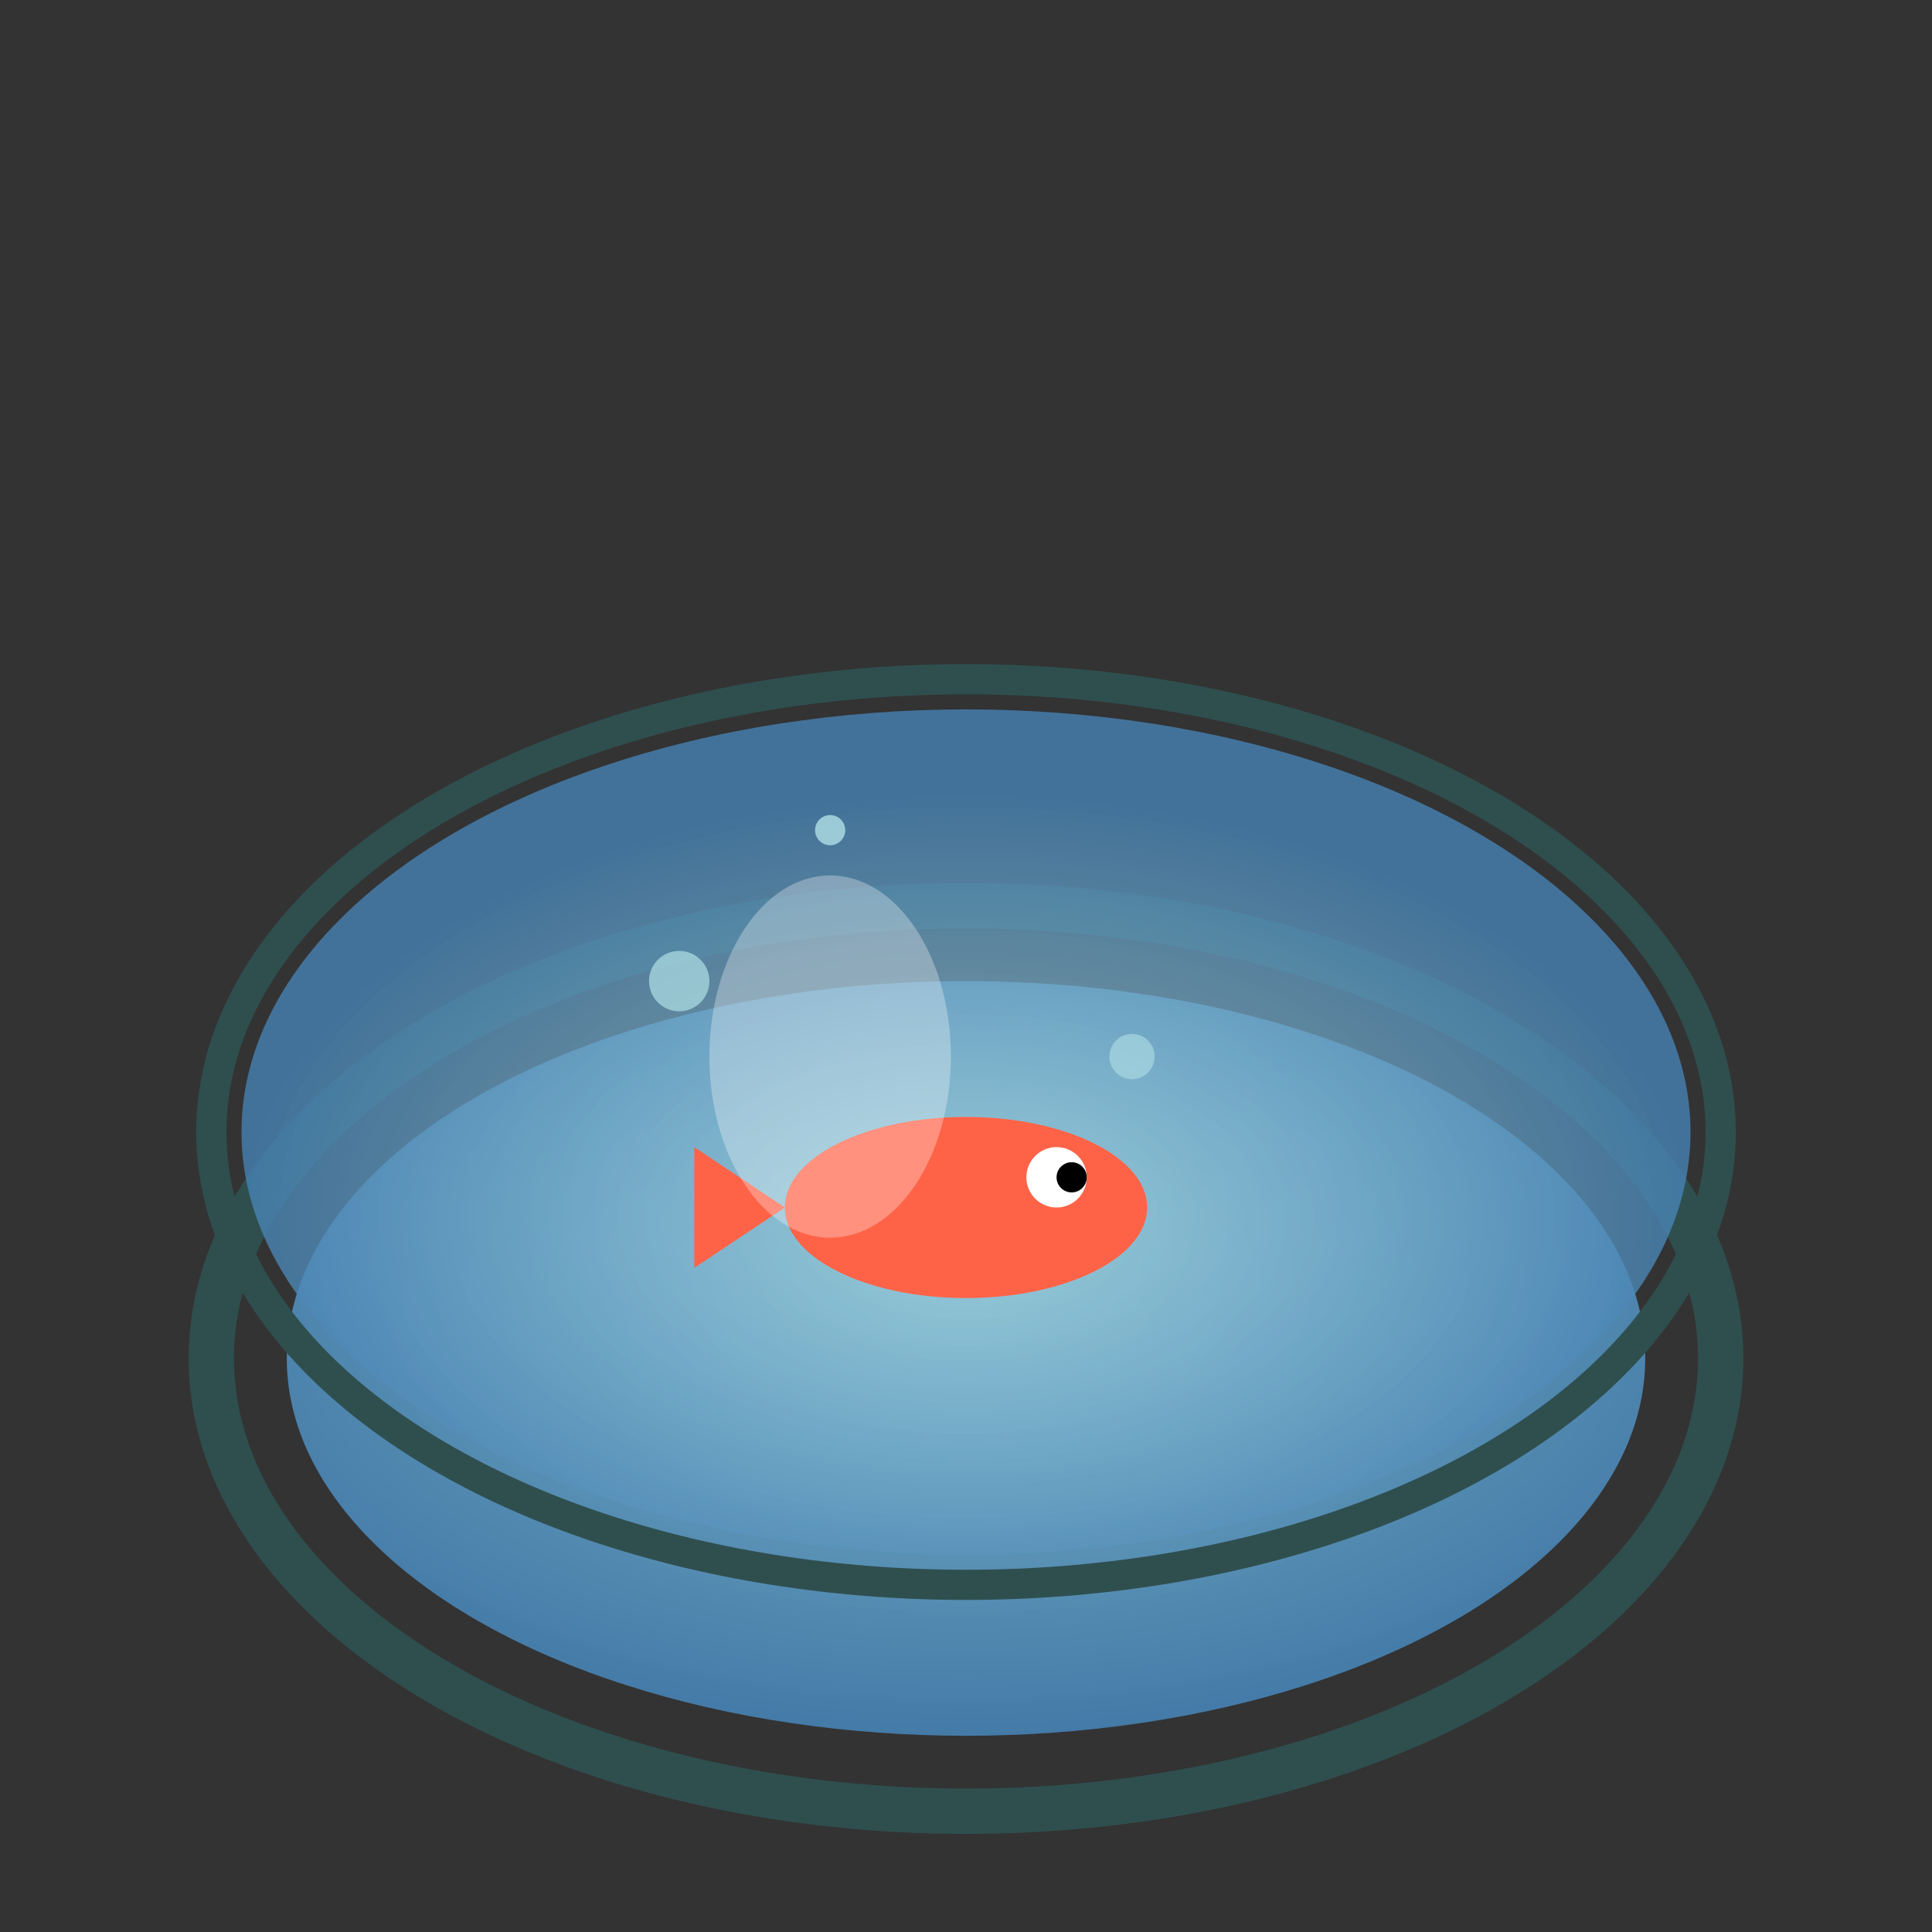 <?xml version="1.0" encoding="UTF-8"?>
<svg xmlns="http://www.w3.org/2000/svg" viewBox="0 0 128 128" width="128" height="128">
  <rect x="0" y="0" width="128" height="128" fill="#333333" stroke="none"/>
  <defs>
    <radialGradient id="fishbowlGradient" cx="50%" cy="40%" r="60%">
      <stop offset="0%" style="stop-color:#87CEEB;stop-opacity:0.8"/>
      <stop offset="100%" style="stop-color:#4682B4;stop-opacity:0.9"/>
    </radialGradient>
    <radialGradient id="waterGradient" cx="50%" cy="60%" r="50%">
      <stop offset="0%" style="stop-color:#B0E0E6;stop-opacity:0.6"/>
      <stop offset="100%" style="stop-color:#4682B4;stop-opacity:0.8"/>
    </radialGradient>
  </defs>
  
  <!-- Bowl outline -->
  <ellipse cx="64" cy="90" rx="50" ry="30" fill="none" stroke="#2F4F4F" stroke-width="3"/>
  
  <!-- Bowl bottom -->
  <ellipse cx="64" cy="90" rx="45" ry="25" fill="url(#fishbowlGradient)"/>
  
  <!-- Water surface -->
  <ellipse cx="64" cy="75" rx="48" ry="28" fill="url(#waterGradient)"/>
  
  <!-- Bowl rim -->
  <ellipse cx="64" cy="75" rx="50" ry="30" fill="none" stroke="#2F4F4F" stroke-width="2"/>
  
  <!-- Fish -->
  <g transform="translate(64,80)">
    <!-- Fish body -->
    <ellipse cx="0" cy="0" rx="12" ry="6" fill="#FF6347"/>
    <!-- Fish tail -->
    <path d="M-12,0 L-18,-4 L-18,4 Z" fill="#FF6347"/>
    <!-- Fish eye -->
    <circle cx="6" cy="-2" r="2" fill="white"/>
    <circle cx="7" cy="-2" r="1" fill="black"/>
  </g>
  
  <!-- Bubbles -->
  <circle cx="45" cy="65" r="2" fill="#B0E0E6" opacity="0.7"/>
  <circle cx="75" cy="70" r="1.5" fill="#B0E0E6" opacity="0.6"/>
  <circle cx="55" cy="55" r="1" fill="#B0E0E6" opacity="0.8"/>
  
  <!-- Light reflection -->
  <ellipse cx="55" cy="70" rx="8" ry="12" fill="white" opacity="0.3"/>
</svg> 